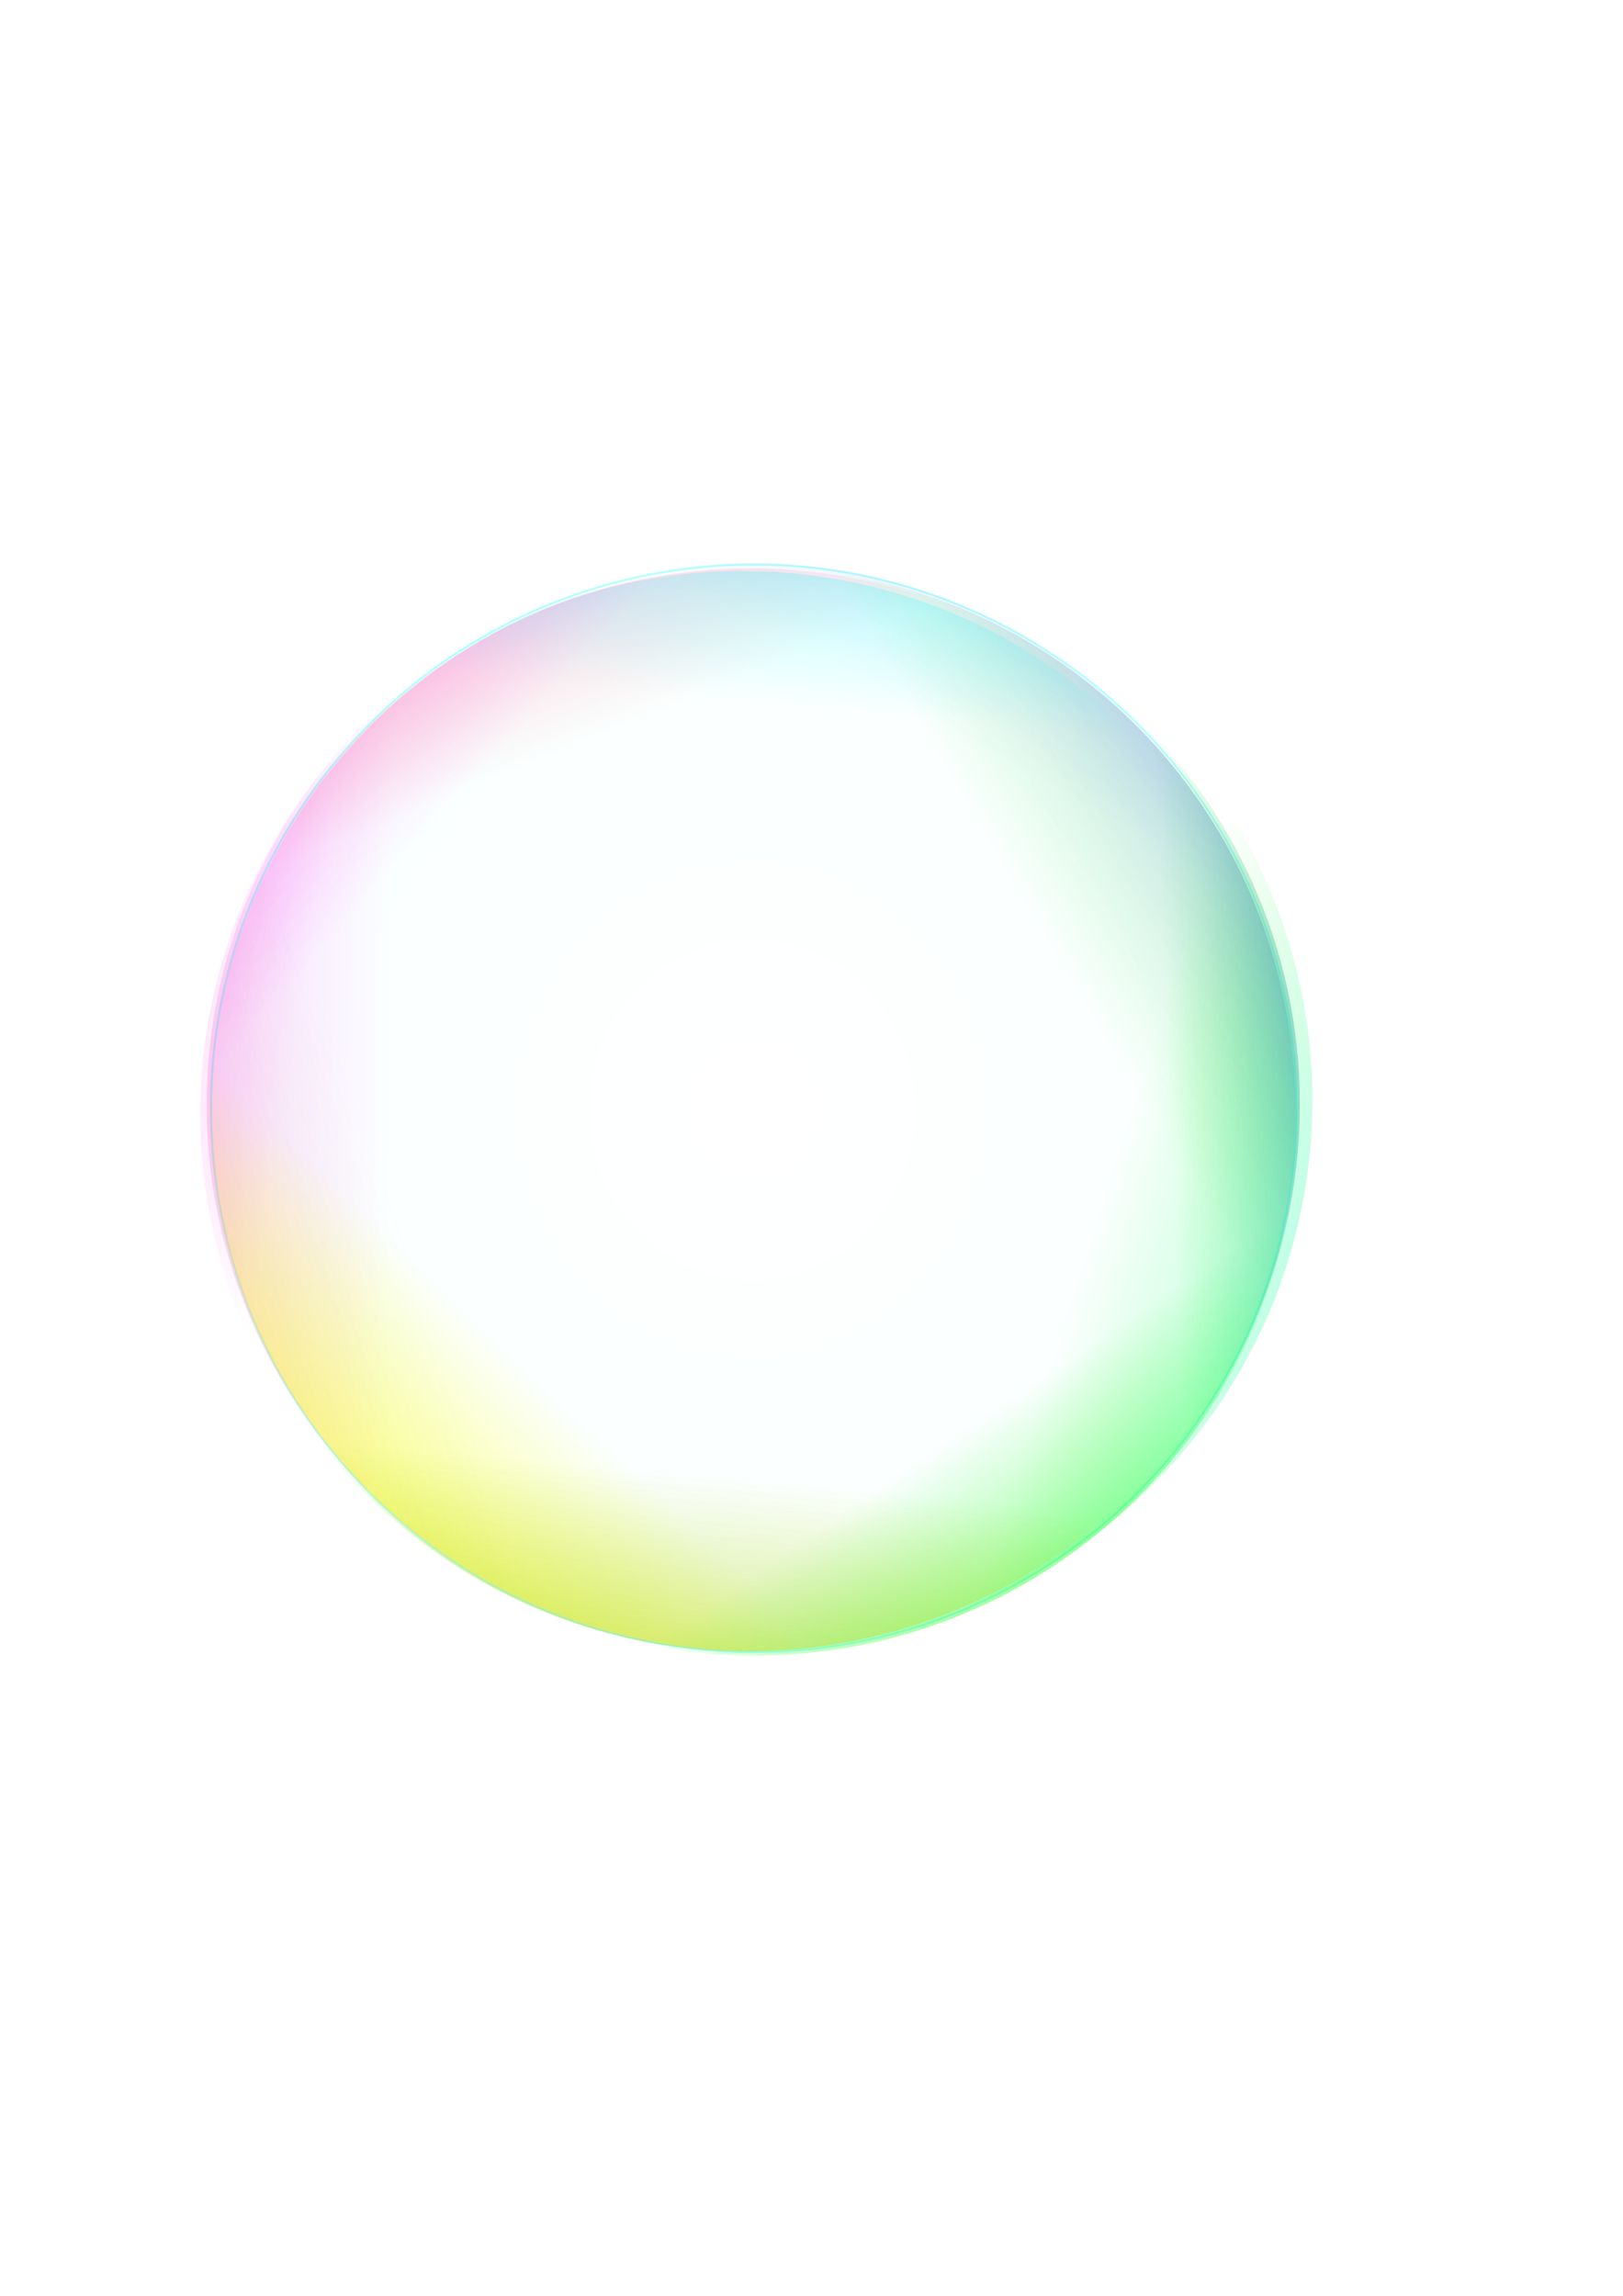 <?xml version="1.0" encoding="UTF-8" standalone="no"?>
<!-- Created with Inkscape (http://www.inkscape.org/) -->

<svg
   xmlns:dc="http://purl.org/dc/elements/1.1/"
   xmlns:cc="http://creativecommons.org/ns#"
   xmlns:rdf="http://www.w3.org/1999/02/22-rdf-syntax-ns#"
   xmlns:svg="http://www.w3.org/2000/svg"
   xmlns="http://www.w3.org/2000/svg"
   xmlns:xlink="http://www.w3.org/1999/xlink"
   xmlns:sodipodi="http://sodipodi.sourceforge.net/DTD/sodipodi-0.dtd"
   xmlns:inkscape="http://www.inkscape.org/namespaces/inkscape"
   width="210mm"
   height="297mm"
   id="svg2"
   version="1.1"
   inkscape:version="0.48.3.1 r9886"
   sodipodi:docname="新規ドキュメント 1">
  <defs
     id="defs4">
    <linearGradient
       inkscape:collect="always"
       id="linearGradient6210">
      <stop
         style="stop-color:#00ffff;stop-opacity:1;"
         offset="0"
         id="stop6212" />
      <stop
         style="stop-color:#00ffff;stop-opacity:0;"
         offset="1"
         id="stop6214" />
    </linearGradient>
    <linearGradient
       inkscape:collect="always"
       id="linearGradient5969">
      <stop
         style="stop-color:#ff00ff;stop-opacity:1"
         offset="0"
         id="stop5971" />
      <stop
         style="stop-color:#ff0000;stop-opacity:0;"
         offset="1"
         id="stop5973" />
    </linearGradient>
    <linearGradient
       id="linearGradient5877"
       inkscape:collect="always">
      <stop
         id="stop5879"
         offset="0"
         style="stop-color:#ff0000;stop-opacity:1" />
      <stop
         id="stop5881"
         offset="1"
         style="stop-color:#ff00ff;stop-opacity:0" />
    </linearGradient>
    <linearGradient
       inkscape:collect="always"
       id="linearGradient5781">
      <stop
         style="stop-color:#0000ff;stop-opacity:1"
         offset="0"
         id="stop5783" />
      <stop
         style="stop-color:#00ff00;stop-opacity:0;"
         offset="1"
         id="stop5785" />
    </linearGradient>
    <linearGradient
       inkscape:collect="always"
       id="linearGradient5733">
      <stop
         style="stop-color:#0000ff;stop-opacity:1;"
         offset="0"
         id="stop5735" />
      <stop
         style="stop-color:#0000ff;stop-opacity:0"
         offset="1"
         id="stop5737" />
    </linearGradient>
    <linearGradient
       id="linearGradient5687"
       inkscape:collect="always">
      <stop
         id="stop5689"
         offset="0"
         style="stop-color:#ffaaaa;stop-opacity:1" />
      <stop
         id="stop5691"
         offset="1"
         style="stop-color:#aad400;stop-opacity:0;" />
    </linearGradient>
    <linearGradient
       id="linearGradient5641"
       inkscape:collect="always">
      <stop
         id="stop5643"
         offset="0"
         style="stop-color:#00ffff;stop-opacity:1" />
      <stop
         id="stop5645"
         offset="1"
         style="stop-color:#00ff00;stop-opacity:0;" />
    </linearGradient>
    <linearGradient
       id="linearGradient5614"
       inkscape:collect="always">
      <stop
         id="stop5616"
         offset="0"
         style="stop-color:#0000ff;stop-opacity:1" />
      <stop
         id="stop5618"
         offset="1"
         style="stop-color:#00ff00;stop-opacity:0;" />
    </linearGradient>
    <linearGradient
       inkscape:collect="always"
       id="linearGradient5566">
      <stop
         style="stop-color:#aad400;stop-opacity:1;"
         offset="0"
         id="stop5568" />
      <stop
         style="stop-color:#aad400;stop-opacity:0;"
         offset="1"
         id="stop5570" />
    </linearGradient>
    <linearGradient
       inkscape:collect="always"
       id="linearGradient5518">
      <stop
         style="stop-color:#00ff00;stop-opacity:1;"
         offset="0"
         id="stop5520" />
      <stop
         style="stop-color:#00ff00;stop-opacity:0;"
         offset="1"
         id="stop5522" />
    </linearGradient>
    <linearGradient
       id="linearGradient5462">
      <stop
         style="stop-color:#ffff00;stop-opacity:1;"
         offset="0"
         id="stop5464" />
      <stop
         style="stop-color:#ffff00;stop-opacity:0;"
         offset="1"
         id="stop5466" />
    </linearGradient>
    <linearGradient
       inkscape:collect="always"
       id="linearGradient5398">
      <stop
         style="stop-color:#ff00ff;stop-opacity:1;"
         offset="0"
         id="stop5400" />
      <stop
         style="stop-color:#ff00ff;stop-opacity:0"
         offset="1"
         id="stop5402" />
    </linearGradient>
    <linearGradient
       id="linearGradient5269">
      <stop
         style="stop-color:#ffffff;stop-opacity:1"
         offset="0"
         id="stop5271" />
      <stop
         style="stop-color:#00ffff;stop-opacity:1"
         offset="1"
         id="stop5273" />
    </linearGradient>
    <linearGradient
       id="linearGradient3819">
      <stop
         style="stop-color:#00ffff;stop-opacity:1;"
         offset="0"
         id="stop3821" />
      <stop
         style="stop-color:#00ffff;stop-opacity:0;"
         offset="1"
         id="stop3823" />
    </linearGradient>
    <radialGradient
       inkscape:collect="always"
       xlink:href="#linearGradient5269"
       id="radialGradient5348"
       gradientUnits="userSpaceOnUse"
       cx="391.129"
       cy="367.685"
       fx="391.129"
       fy="367.685"
       r="268.506"
       gradientTransform="matrix(1.93,-0.01,0.011,2.024,-367.724,-372.557)" />
    <radialGradient
       inkscape:collect="always"
       xlink:href="#linearGradient5269-0"
       id="radialGradient5348-6"
       gradientUnits="userSpaceOnUse"
       cx="391.129"
       cy="367.685"
       fx="391.129"
       fy="367.685"
       r="268.506"
       gradientTransform="matrix(1.93,-0.01,0.011,2.024,-367.724,-372.557)" />
    <linearGradient
       id="linearGradient5269-0">
      <stop
         style="stop-color:#ffffff;stop-opacity:1"
         offset="0"
         id="stop5271-4" />
      <stop
         style="stop-color:#00ffff;stop-opacity:1"
         offset="1"
         id="stop5273-9" />
    </linearGradient>
    <linearGradient
       inkscape:collect="always"
       xlink:href="#linearGradient5398"
       id="linearGradient5404"
       x1="752.952"
       y1="699.566"
       x2="531.741"
       y2="475.751"
       gradientUnits="userSpaceOnUse" />
    <linearGradient
       inkscape:collect="always"
       xlink:href="#linearGradient5398-4"
       id="linearGradient5404-2"
       x1="752.952"
       y1="699.566"
       x2="531.741"
       y2="475.751"
       gradientUnits="userSpaceOnUse" />
    <linearGradient
       inkscape:collect="always"
       id="linearGradient5398-4">
      <stop
         style="stop-color:#ff00ff;stop-opacity:1;"
         offset="0"
         id="stop5400-5" />
      <stop
         style="stop-color:#ff00ff;stop-opacity:0"
         offset="1"
         id="stop5402-8" />
    </linearGradient>
    <linearGradient
       inkscape:collect="always"
       xlink:href="#linearGradient5462"
       id="linearGradient5468"
       x1="615.22"
       y1="583.969"
       x2="519.444"
       y2="478.211"
       gradientUnits="userSpaceOnUse" />
    <linearGradient
       inkscape:collect="always"
       xlink:href="#linearGradient5462-4"
       id="linearGradient5468-2"
       x1="615.22"
       y1="583.969"
       x2="519.444"
       y2="478.211"
       gradientUnits="userSpaceOnUse" />
    <linearGradient
       id="linearGradient5462-4">
      <stop
         style="stop-color:#ffff00;stop-opacity:1;"
         offset="0"
         id="stop5464-5" />
      <stop
         style="stop-color:#ffff00;stop-opacity:0;"
         offset="1"
         id="stop5466-2" />
    </linearGradient>
    <linearGradient
       inkscape:collect="always"
       xlink:href="#linearGradient5518"
       id="linearGradient5524"
       x1="592.098"
       y1="627.406"
       x2="505.27"
       y2="514.004"
       gradientUnits="userSpaceOnUse" />
    <linearGradient
       inkscape:collect="always"
       xlink:href="#linearGradient5518-8"
       id="linearGradient5524-3"
       x1="592.098"
       y1="627.406"
       x2="505.27"
       y2="514.004"
       gradientUnits="userSpaceOnUse" />
    <linearGradient
       inkscape:collect="always"
       id="linearGradient5518-8">
      <stop
         style="stop-color:#00ff00;stop-opacity:1;"
         offset="0"
         id="stop5520-6" />
      <stop
         style="stop-color:#00ff00;stop-opacity:0;"
         offset="1"
         id="stop5522-9" />
    </linearGradient>
    <linearGradient
       inkscape:collect="always"
       xlink:href="#linearGradient5566"
       id="linearGradient5572"
       x1="586.717"
       y1="609.78"
       x2="499.033"
       y2="512.464"
       gradientUnits="userSpaceOnUse" />
    <linearGradient
       inkscape:collect="always"
       xlink:href="#linearGradient5518-3"
       id="linearGradient5524-2"
       x1="592.098"
       y1="627.406"
       x2="505.27"
       y2="514.004"
       gradientUnits="userSpaceOnUse" />
    <linearGradient
       inkscape:collect="always"
       id="linearGradient5518-3">
      <stop
         style="stop-color:#00ff00;stop-opacity:1;"
         offset="0"
         id="stop5520-8" />
      <stop
         style="stop-color:#00ff00;stop-opacity:0;"
         offset="1"
         id="stop5522-2" />
    </linearGradient>
    <linearGradient
       y2="525.032"
       x2="516.909"
       y1="627.406"
       x1="592.098"
       gradientUnits="userSpaceOnUse"
       id="linearGradient5591"
       xlink:href="#linearGradient5614"
       inkscape:collect="always" />
    <linearGradient
       inkscape:collect="always"
       xlink:href="#linearGradient5518-7"
       id="linearGradient5524-5"
       x1="592.098"
       y1="627.406"
       x2="505.27"
       y2="514.004"
       gradientUnits="userSpaceOnUse" />
    <linearGradient
       inkscape:collect="always"
       id="linearGradient5518-7">
      <stop
         style="stop-color:#00ff00;stop-opacity:1;"
         offset="0"
         id="stop5520-82" />
      <stop
         style="stop-color:#00ff00;stop-opacity:0;"
         offset="1"
         id="stop5522-7" />
    </linearGradient>
    <linearGradient
       y2="524.241"
       x2="470.738"
       y1="638.8"
       x1="571.848"
       gradientUnits="userSpaceOnUse"
       id="linearGradient5591-8"
       xlink:href="#linearGradient5641"
       inkscape:collect="always" />
    <linearGradient
       inkscape:collect="always"
       xlink:href="#linearGradient5566-8"
       id="linearGradient5572-2"
       x1="586.717"
       y1="609.78"
       x2="499.033"
       y2="512.464"
       gradientUnits="userSpaceOnUse" />
    <linearGradient
       inkscape:collect="always"
       id="linearGradient5566-8">
      <stop
         style="stop-color:#aad400;stop-opacity:1;"
         offset="0"
         id="stop5568-2" />
      <stop
         style="stop-color:#aad400;stop-opacity:0;"
         offset="1"
         id="stop5570-0" />
    </linearGradient>
    <linearGradient
       y2="512.464"
       x2="499.033"
       y1="609.78"
       x1="586.717"
       gradientUnits="userSpaceOnUse"
       id="linearGradient5664"
       xlink:href="#linearGradient5687"
       inkscape:collect="always" />
    <linearGradient
       y2="512.464"
       x2="499.033"
       y1="609.78"
       x1="586.717"
       gradientUnits="userSpaceOnUse"
       id="linearGradient5664-7"
       xlink:href="#linearGradient5687-6"
       inkscape:collect="always" />
    <linearGradient
       id="linearGradient5687-6"
       inkscape:collect="always">
      <stop
         id="stop5689-7"
         offset="0"
         style="stop-color:#ffaaaa;stop-opacity:1" />
      <stop
         id="stop5691-8"
         offset="1"
         style="stop-color:#aad400;stop-opacity:0;" />
    </linearGradient>
    <linearGradient
       inkscape:collect="always"
       xlink:href="#linearGradient5733"
       id="linearGradient5739"
       x1="651.038"
       y1="643.583"
       x2="536.686"
       y2="514.847"
       gradientUnits="userSpaceOnUse" />
    <linearGradient
       y2="524.241"
       x2="470.738"
       y1="638.8"
       x1="571.848"
       gradientUnits="userSpaceOnUse"
       id="linearGradient5591-8-6"
       xlink:href="#linearGradient5641-0"
       inkscape:collect="always" />
    <linearGradient
       id="linearGradient5641-0"
       inkscape:collect="always">
      <stop
         id="stop5643-9"
         offset="0"
         style="stop-color:#00ffff;stop-opacity:1" />
      <stop
         id="stop5645-5"
         offset="1"
         style="stop-color:#00ff00;stop-opacity:0;" />
    </linearGradient>
    <linearGradient
       y2="515.142"
       x2="472.954"
       y1="638.8"
       x1="571.848"
       gradientUnits="userSpaceOnUse"
       id="linearGradient5758"
       xlink:href="#linearGradient5781"
       inkscape:collect="always" />
    <linearGradient
       inkscape:collect="always"
       xlink:href="#linearGradient5398-6"
       id="linearGradient5404-8"
       x1="752.952"
       y1="699.566"
       x2="531.741"
       y2="475.751"
       gradientUnits="userSpaceOnUse" />
    <linearGradient
       inkscape:collect="always"
       id="linearGradient5398-6">
      <stop
         style="stop-color:#ff00ff;stop-opacity:1;"
         offset="0"
         id="stop5400-4" />
      <stop
         style="stop-color:#ff00ff;stop-opacity:0"
         offset="1"
         id="stop5402-6" />
    </linearGradient>
    <linearGradient
       y2="515.554"
       x2="541.233"
       y1="646.706"
       x1="708.416"
       gradientUnits="userSpaceOnUse"
       id="linearGradient5854"
       xlink:href="#linearGradient5877"
       inkscape:collect="always" />
    <linearGradient
       y2="499.742"
       x2="560.873"
       y1="610.456"
       x1="667.27"
       gradientUnits="userSpaceOnUse"
       id="linearGradient5854-5"
       xlink:href="#linearGradient5877-5"
       inkscape:collect="always" />
    <linearGradient
       id="linearGradient5877-5"
       inkscape:collect="always">
      <stop
         id="stop5879-1"
         offset="0"
         style="stop-color:#ff0000;stop-opacity:1" />
      <stop
         id="stop5881-5"
         offset="1"
         style="stop-color:#ff00ff;stop-opacity:0" />
    </linearGradient>
    <linearGradient
       y2="517.749"
       x2="560.385"
       y1="598.197"
       x1="699.321"
       gradientUnits="userSpaceOnUse"
       id="linearGradient5900"
       xlink:href="#linearGradient5877-5"
       inkscape:collect="always" />
    <linearGradient
       y2="516.687"
       x2="554.299"
       y1="598.197"
       x1="699.321"
       gradientUnits="userSpaceOnUse"
       id="linearGradient5900-0"
       xlink:href="#linearGradient5877-5-5"
       inkscape:collect="always" />
    <linearGradient
       id="linearGradient5877-5-5"
       inkscape:collect="always">
      <stop
         id="stop5879-1-4"
         offset="0"
         style="stop-color:#ff0000;stop-opacity:1" />
      <stop
         id="stop5881-5-7"
         offset="1"
         style="stop-color:#ff00ff;stop-opacity:0" />
    </linearGradient>
    <linearGradient
       inkscape:collect="always"
       xlink:href="#linearGradient5969"
       id="linearGradient5975"
       x1="662.592"
       y1="589.792"
       x2="540.72"
       y2="497.901"
       gradientUnits="userSpaceOnUse" />
    <filter
       inkscape:collect="always"
       id="filter6089">
      <feGaussianBlur
         inkscape:collect="always"
         stdDeviation="1.887"
         id="feGaussianBlur6091" />
    </filter>
    <filter
       inkscape:collect="always"
       id="filter6093">
      <feGaussianBlur
         inkscape:collect="always"
         stdDeviation="1.887"
         id="feGaussianBlur6095" />
    </filter>
    <filter
       inkscape:collect="always"
       id="filter6097">
      <feGaussianBlur
         inkscape:collect="always"
         stdDeviation="1.887"
         id="feGaussianBlur6099" />
    </filter>
    <filter
       inkscape:collect="always"
       id="filter6101">
      <feGaussianBlur
         inkscape:collect="always"
         stdDeviation="1.887"
         id="feGaussianBlur6103" />
    </filter>
    <filter
       inkscape:collect="always"
       id="filter6105">
      <feGaussianBlur
         inkscape:collect="always"
         stdDeviation="1.887"
         id="feGaussianBlur6107" />
    </filter>
    <filter
       inkscape:collect="always"
       id="filter6109">
      <feGaussianBlur
         inkscape:collect="always"
         stdDeviation="1.887"
         id="feGaussianBlur6111" />
    </filter>
    <filter
       inkscape:collect="always"
       id="filter6113">
      <feGaussianBlur
         inkscape:collect="always"
         stdDeviation="1.887"
         id="feGaussianBlur6115" />
    </filter>
    <filter
       inkscape:collect="always"
       id="filter6117">
      <feGaussianBlur
         inkscape:collect="always"
         stdDeviation="1.887"
         id="feGaussianBlur6119" />
    </filter>
    <filter
       inkscape:collect="always"
       id="filter6121">
      <feGaussianBlur
         inkscape:collect="always"
         stdDeviation="1.887"
         id="feGaussianBlur6123" />
    </filter>
    <filter
       inkscape:collect="always"
       id="filter6125">
      <feGaussianBlur
         inkscape:collect="always"
         stdDeviation="1.887"
         id="feGaussianBlur6127" />
    </filter>
    <filter
       inkscape:collect="always"
       id="filter6129">
      <feGaussianBlur
         inkscape:collect="always"
         stdDeviation="1.887"
         id="feGaussianBlur6131" />
    </filter>
    <filter
       inkscape:collect="always"
       id="filter6133">
      <feGaussianBlur
         inkscape:collect="always"
         stdDeviation="1.887"
         id="feGaussianBlur6135" />
    </filter>
    <filter
       inkscape:collect="always"
       id="filter6137">
      <feGaussianBlur
         inkscape:collect="always"
         stdDeviation="1.887"
         id="feGaussianBlur6139" />
    </filter>
    <filter
       inkscape:collect="always"
       id="filter6141">
      <feGaussianBlur
         inkscape:collect="always"
         stdDeviation="1.887"
         id="feGaussianBlur6143" />
    </filter>
    <linearGradient
       inkscape:collect="always"
       xlink:href="#linearGradient5969-3"
       id="linearGradient5975-0"
       x1="662.592"
       y1="589.792"
       x2="540.72"
       y2="497.901"
       gradientUnits="userSpaceOnUse" />
    <linearGradient
       inkscape:collect="always"
       id="linearGradient5969-3">
      <stop
         style="stop-color:#ff00ff;stop-opacity:1"
         offset="0"
         id="stop5971-0" />
      <stop
         style="stop-color:#ff0000;stop-opacity:0;"
         offset="1"
         id="stop5973-3" />
    </linearGradient>
    <filter
       color-interpolation-filters="sRGB"
       inkscape:collect="always"
       id="filter6089-5">
      <feGaussianBlur
         inkscape:collect="always"
         stdDeviation="1.887"
         id="feGaussianBlur6091-0" />
    </filter>
    <linearGradient
       inkscape:collect="always"
       xlink:href="#linearGradient6210"
       id="linearGradient6216"
       x1="629.287"
       y1="545.105"
       x2="557.254"
       y2="482.668"
       gradientUnits="userSpaceOnUse" />
  </defs>
  <sodipodi:namedview
     id="base"
     pagecolor="#ffffff"
     bordercolor="#666666"
     borderopacity="1.0"
     inkscape:pageopacity="0.0"
     inkscape:pageshadow="2"
     inkscape:zoom="0.82526557"
     inkscape:cx="388.69933"
     inkscape:cy="565.81381"
     inkscape:document-units="px"
     inkscape:current-layer="layer1"
     showgrid="false"
     inkscape:window-width="1600"
     inkscape:window-height="838"
     inkscape:window-x="-8"
     inkscape:window-y="-8"
     inkscape:window-maximized="1" />
  <g
     inkscape:label="レイヤー 1"
     inkscape:groupmode="layer"
     id="layer1">
    <path
       sodipodi:type="arc"
       style="opacity:0.538;fill:none;fill-opacity:1;stroke:#00ffff;stroke-opacity:1;filter:url(#filter6141)"
       id="path2985"
       sodipodi:cx="391.12903"
       sodipodi:cy="367.68475"
       sodipodi:rx="265.32257"
       sodipodi:ry="265.32257"
       d="m 656.452,367.685 a 265.323,265.323 0 1 1 -530.645,0 265.323,265.323 0 1 1 530.645,0 z"
       transform="translate(-22.581,174.194)" />
    <path
       sodipodi:type="arc"
       style="opacity:0.22;fill:url(#radialGradient5348);fill-opacity:1;stroke:none;filter:url(#filter6137)"
       id="path2985-4"
       sodipodi:cx="391.12903"
       sodipodi:cy="367.68475"
       sodipodi:rx="265.32257"
       sodipodi:ry="265.32257"
       d="m 656.452,367.685 a 265.323,265.323 0 1 1 -530.645,0 265.323,265.323 0 1 1 530.645,0 z"
       transform="translate(-23.334,174.891)" />
    <path
       sodipodi:type="arc"
       style="opacity:0.717;fill:url(#linearGradient5404);fill-opacity:1;stroke:none;filter:url(#filter6133)"
       id="path2985-4-0"
       sodipodi:cx="391.12903"
       sodipodi:cy="367.68475"
       sodipodi:rx="265.32257"
       sodipodi:ry="265.32257"
       d="M 656.452,367.685 A 265.323,265.323 0 0 1 347.859,629.455 l 43.27,-261.77 z"
       transform="matrix(-0.707,0.707,-0.707,-0.707,902.848,523.843)"
       sodipodi:start="0"
       sodipodi:end="1.7346133" />
    <path
       sodipodi:type="arc"
       style="opacity:0.808;fill:url(#linearGradient5468);fill-opacity:1;stroke:none;filter:url(#filter6129)"
       id="path2985-4-0-2"
       sodipodi:cx="391.12903"
       sodipodi:cy="367.68475"
       sodipodi:rx="265.32257"
       sodipodi:ry="265.32257"
       d="M 656.452,367.685 A 265.323,265.323 0 0 1 347.859,629.455 l 43.27,-261.77 z"
       transform="matrix(0.069,0.998,-0.998,0.069,707.97,125.688)"
       sodipodi:start="0"
       sodipodi:end="1.7346133" />
    <path
       sodipodi:type="arc"
       style="opacity:0.808;fill:url(#linearGradient5524);fill-opacity:1;stroke:none;filter:url(#filter6125)"
       id="path2985-4-0-2-8"
       sodipodi:cx="391.12903"
       sodipodi:cy="367.68475"
       sodipodi:rx="265.32257"
       sodipodi:ry="265.32257"
       d="M 656.452,367.685 A 265.323,265.323 0 0 1 347.859,629.455 l 43.27,-261.77 z"
       transform="matrix(0.998,0.058,-0.058,0.998,0.216,154.613)"
       sodipodi:start="0"
       sodipodi:end="1.7346133" />
    <path
       sodipodi:type="arc"
       style="opacity:0.808;fill:url(#linearGradient5572);fill-opacity:1;stroke:none;filter:url(#filter6121)"
       id="path2985-4-0-2-8-6"
       sodipodi:cx="391.12903"
       sodipodi:cy="367.68475"
       sodipodi:rx="265.32257"
       sodipodi:ry="265.32257"
       d="M 656.452,367.685 A 265.323,265.323 0 0 1 347.859,629.455 l 43.27,-261.77 z"
       transform="matrix(0.681,0.732,-0.732,0.681,368.631,5.471)"
       sodipodi:start="0"
       sodipodi:end="1.7346133" />
    <path
       sodipodi:type="arc"
       style="opacity:0.808;fill:url(#linearGradient5591);fill-opacity:1;stroke:none;filter:url(#filter6117)"
       id="path2985-4-0-2-8-7"
       sodipodi:cx="391.12903"
       sodipodi:cy="367.68475"
       sodipodi:rx="265.32257"
       sodipodi:ry="265.32257"
       d="M 656.452,367.685 A 265.323,265.323 0 0 1 347.859,629.455 l 43.27,-261.77 z"
       transform="matrix(0.559,-0.829,0.829,0.559,-153.08,658.715)"
       sodipodi:start="0"
       sodipodi:end="1.7346133" />
    <path
       sodipodi:type="arc"
       style="opacity:0.622;fill:url(#linearGradient5591-8);fill-opacity:1;stroke:none;filter:url(#filter6113)"
       id="path2985-4-0-2-8-9"
       sodipodi:cx="391.12903"
       sodipodi:cy="367.68475"
       sodipodi:rx="265.32257"
       sodipodi:ry="265.32257"
       d="M 656.452,367.685 A 265.323,265.323 0 0 1 347.859,629.455 l 43.27,-261.77 z"
       transform="matrix(0.857,-0.516,0.516,0.857,-148.535,424.699)"
       sodipodi:start="0"
       sodipodi:end="1.7346133" />
    <path
       sodipodi:type="arc"
       style="opacity:0.353;fill:url(#linearGradient5664);fill-opacity:1;stroke:none;filter:url(#filter6109)"
       id="path2985-4-0-2-8-6-2"
       sodipodi:cx="391.12903"
       sodipodi:cy="367.68475"
       sodipodi:rx="265.32257"
       sodipodi:ry="265.32257"
       d="M 656.452,367.685 A 265.323,265.323 0 0 1 347.859,629.455 l 43.27,-261.77 z"
       transform="matrix(-0.382,0.924,-0.924,-0.382,855.578,319.134)"
       sodipodi:start="0"
       sodipodi:end="1.7346133" />
    <path
       sodipodi:type="arc"
       style="opacity:0.353;fill:url(#linearGradient5739);fill-opacity:1;stroke:none;filter:url(#filter6105)"
       id="path2985-4-0-2-8-6-2-1"
       sodipodi:cx="391.12903"
       sodipodi:cy="367.68475"
       sodipodi:rx="265.32257"
       sodipodi:ry="265.32257"
       d="M 656.452,367.685 A 265.323,265.323 0 0 1 347.859,629.455 l 43.27,-261.77 z"
       transform="matrix(-0.333,-0.943,0.943,-0.333,150.256,1031.737)"
       sodipodi:start="0"
       sodipodi:end="1.7346133" />
    <path
       sodipodi:type="arc"
       style="opacity:0.622;fill:url(#linearGradient5758);fill-opacity:1;stroke:none;filter:url(#filter6101)"
       id="path2985-4-0-2-8-9-0"
       sodipodi:cx="391.12903"
       sodipodi:cy="367.68475"
       sodipodi:rx="265.32257"
       sodipodi:ry="265.32257"
       d="M 656.452,367.685 A 265.323,265.323 0 0 1 347.859,629.455 l 43.27,-261.77 z"
       transform="matrix(0.141,-0.99,0.99,0.141,-51.077,877.784)"
       sodipodi:start="0"
       sodipodi:end="1.7346133" />
    <path
       sodipodi:type="arc"
       style="opacity:0.717;fill:url(#linearGradient5854);fill-opacity:1;stroke:none;filter:url(#filter6097)"
       id="path2985-4-0-3"
       sodipodi:cx="391.12903"
       sodipodi:cy="367.68475"
       sodipodi:rx="265.32257"
       sodipodi:ry="265.32257"
       d="M 656.452,367.685 A 265.323,265.323 0 0 1 347.859,629.455 l 43.27,-261.77 z"
       transform="matrix(-0.998,-0.063,0.063,-0.998,735.984,934.041)"
       sodipodi:start="0"
       sodipodi:end="1.7346133" />
    <path
       sodipodi:type="arc"
       style="opacity:0.566;fill:url(#linearGradient5900);fill-opacity:1;stroke:none;filter:url(#filter6093)"
       id="path2985-4-0-3-4"
       sodipodi:cx="391.12903"
       sodipodi:cy="367.68475"
       sodipodi:rx="265.32257"
       sodipodi:ry="265.32257"
       d="M 642.415,282.53 A 265.323,265.323 0 0 1 355.13,630.554 l 35.999,-262.869 z"
       transform="matrix(-0.932,0.362,-0.362,-0.932,860.886,745.758)"
       sodipodi:start="5.9564555"
       sodipodi:end="7.9900809" />
    <path
       sodipodi:type="arc"
       style="opacity:0.566;fill:url(#linearGradient5975);fill-opacity:1;stroke:none;filter:url(#filter6089)"
       id="path2985-4-0-3-4-4"
       sodipodi:cx="391.12903"
       sodipodi:cy="367.68475"
       sodipodi:rx="265.32257"
       sodipodi:ry="265.32257"
       d="M 642.415,282.53 A 265.323,265.323 0 0 1 355.13,630.554 l 35.999,-262.869 z"
       transform="matrix(-0.856,-0.517,0.517,-0.856,511.938,1060.202)"
       sodipodi:start="5.9564555"
       sodipodi:end="7.9900809" />
    <path
       sodipodi:type="arc"
       style="opacity:0.566;fill:url(#linearGradient6216);fill-opacity:1;stroke:none;filter:url(#filter6089-5)"
       id="path2985-4-0-3-4-4-7"
       sodipodi:cx="391.12903"
       sodipodi:cy="367.68475"
       sodipodi:rx="265.32257"
       sodipodi:ry="265.32257"
       d="M 642.415,282.53 A 265.323,265.323 0 0 1 355.13,630.554 l 35.999,-262.869 z"
       transform="matrix(-0.583,-0.812,0.812,-0.583,292.912,1076.39)"
       sodipodi:start="5.9564555"
       sodipodi:end="7.9900809" />
  </g>
</svg>
